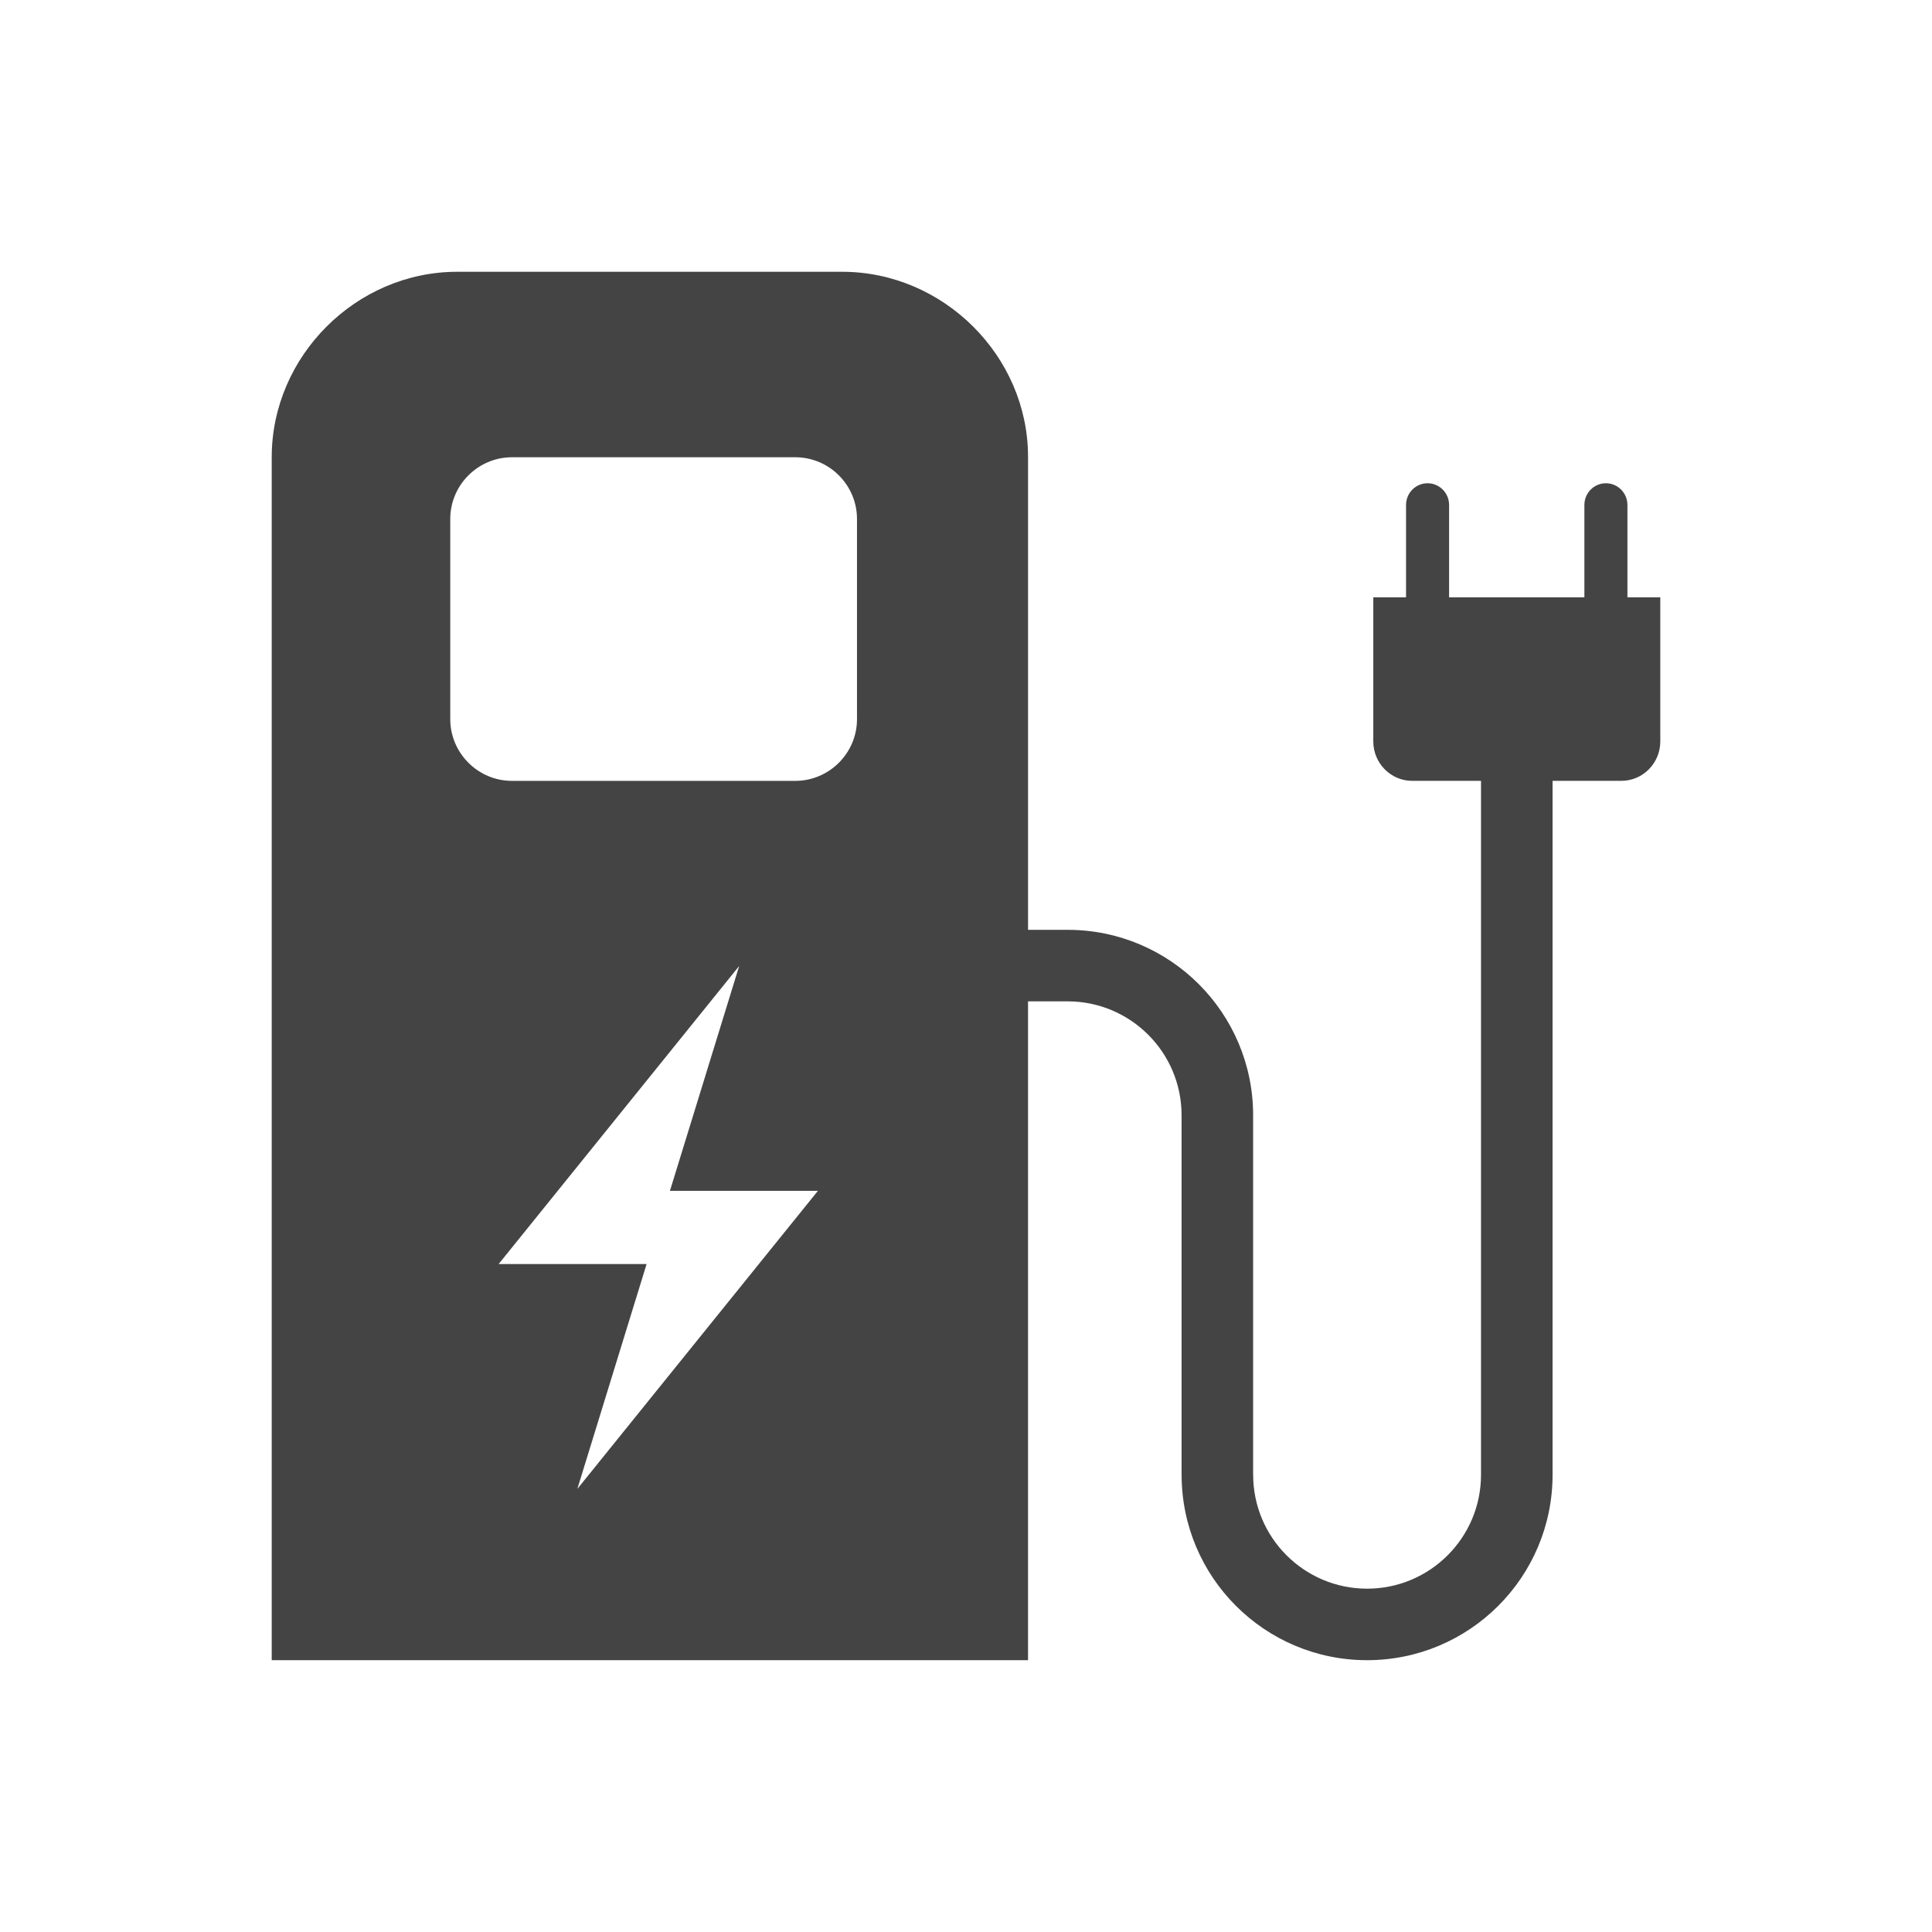 <?xml version="1.0" standalone="no"?><!DOCTYPE svg PUBLIC "-//W3C//DTD SVG 1.1//EN" "http://www.w3.org/Graphics/SVG/1.1/DTD/svg11.dtd"><svg t="1577442738608" class="icon" viewBox="0 0 1024 1024" version="1.1" xmlns="http://www.w3.org/2000/svg" p-id="81145" xmlns:xlink="http://www.w3.org/1999/xlink" width="200" height="200"><defs><style type="text/css"></style></defs><path d="M862.569 316.604v-48.949c0-6.362-5.103-11.521-11.415-11.521-6.304 0-11.399 5.152-11.399 11.521v48.949h-71.708v-48.949c0-6.362-5.095-11.521-11.415-11.521-6.304 0-11.399 5.152-11.399 11.521v48.949h-17.36v76.393c0 11.482 9.258 20.868 20.599 20.868h36.495v367.774c0 33.347-27.034 60.388-60.381 60.388s-60.388-27.041-60.388-60.388h-0.016v-190.508c0-54.289-44.018-98.3-98.3-98.3h-20.999v-250.652c0-53.57-44.91-98.127-98.471-98.127h-204.105c-53.57 0-98.291 44.73-98.291 98.3v637.591h400.86v-349.202h20.999c33.347 0 60.388 27.041 60.388 60.388v190.506h0.016c0 54.289 44.018 98.3 98.3 98.3s98.316-44.011 98.316-98.3v-367.773h36.495c11.343 0 20.599-9.388 20.599-20.868v-76.393h-17.415zM306.004 789.161l36.705-119.18h-78.432l127.502-157.982-36.705 119.18h78.432l-127.502 157.982zM454.227 381.164c0 17.99-14.719 32.71-32.71 32.71h-150.16c-17.99 0-32.71-14.719-32.71-32.71v-106.1c0-17.99 14.719-32.71 32.71-32.71h150.167c17.99 0 32.71 14.719 32.701 32.71v106.1z" fill="#444444" p-id="81146"></path></svg>